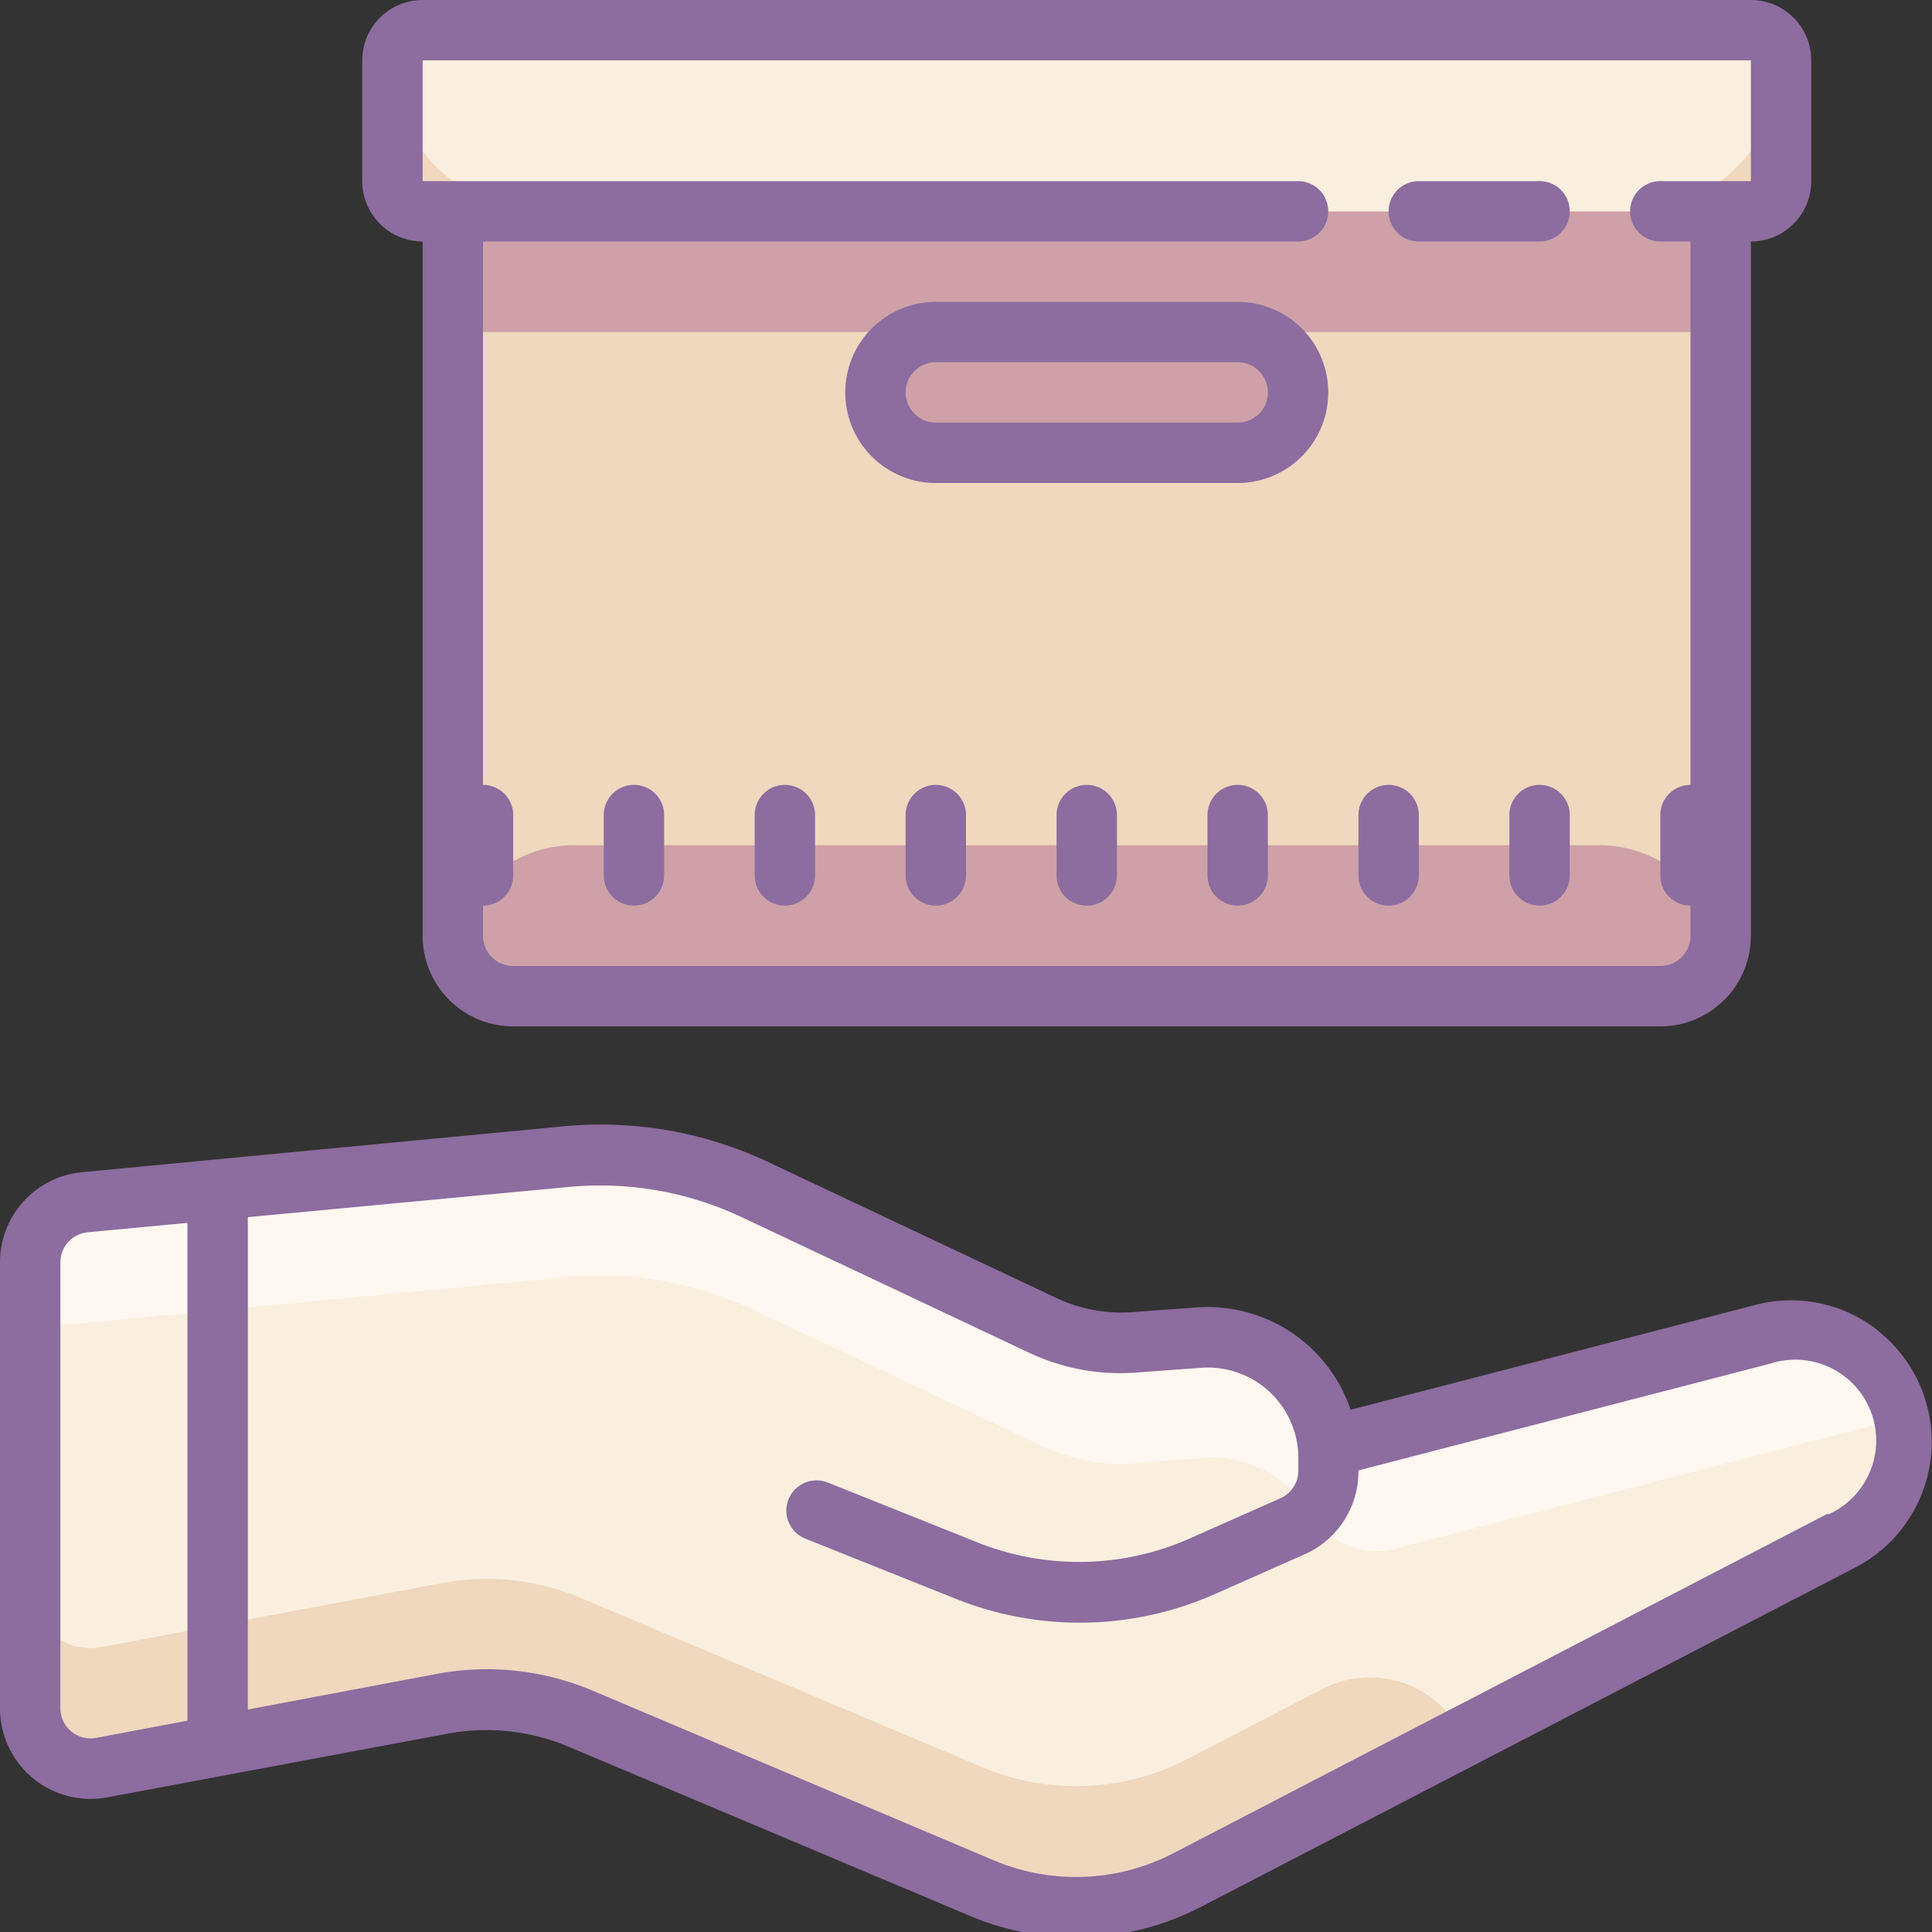 <svg xmlns="http://www.w3.org/2000/svg" width="64" height="64" data-name="Layer 1" viewBox="0 0 64 64"><rect x="0" y="0" width="64" height="64" fill="#333333" stroke="none"/><path fill="#efd8be" d="M55,33H17a2,2,0,0,1-2-2V7H14a1,1,0,0,1-1-1V2a1,1,0,0,1,1-1H58a1,1,0,0,1,1,1V6a1,1,0,0,1-1,1H57V31A2,2,0,0,1,55,33Z"></path><rect width="4" height="14" x="34" y="5.94" fill="#cda1a7" rx="2" ry="2" transform="rotate(-90 36 12.94)"></rect><path fill="#cda1a7" d="M15 7H57V11H15zM19 28H53a4 4 0 0 1 4 4v1a0 0 0 0 1 0 0H15a0 0 0 0 1 0 0V32A4 4 0 0 1 19 28z"></path><path fill="#faefde" d="M14,1H58a1,1,0,0,1,1,1V2a5,5,0,0,1-5,5H18a5,5,0,0,1-5-5V2a1,1,0,0,1,1-1Z"></path><path fill="#8d6c9f" d="M58,0H14a2,2,0,0,0-2,2V6a2,2,0,0,0,2,2V31a3,3,0,0,0,3,3H55a3,3,0,0,0,3-3V8a2,2,0,0,0,2-2V2A2,2,0,0,0,58,0Zm0,6H55a1,1,0,0,0,0,2h1V26a1,1,0,0,0-1,1v2a1,1,0,0,0,1,1v1a1,1,0,0,1-1,1H17a1,1,0,0,1-1-1V30a1,1,0,0,0,1-1V27a1,1,0,0,0-1-1V8H43a1,1,0,0,0,0-2H14V2H58Z"></path><path fill="#8d6c9f" d="M21 26a1 1 0 0 0-1 1v2a1 1 0 0 0 2 0V27A1 1 0 0 0 21 26zM26 26a1 1 0 0 0-1 1v2a1 1 0 0 0 2 0V27A1 1 0 0 0 26 26zM31 26a1 1 0 0 0-1 1v2a1 1 0 0 0 2 0V27A1 1 0 0 0 31 26zM36 26a1 1 0 0 0-1 1v2a1 1 0 0 0 2 0V27A1 1 0 0 0 36 26zM41 26a1 1 0 0 0-1 1v2a1 1 0 0 0 2 0V27A1 1 0 0 0 41 26zM46 30a1 1 0 0 0 1-1V27a1 1 0 0 0-2 0v2A1 1 0 0 0 46 30zM51 26a1 1 0 0 0-1 1v2a1 1 0 0 0 2 0V27A1 1 0 0 0 51 26zM47 8h4a1 1 0 0 0 0-2H47a1 1 0 0 0 0 2zM41 10H31a3 3 0 0 0 0 6H41a3 3 0 0 0 0-6zm0 4H31a1 1 0 0 1 0-2H41a1 1 0 0 1 0 2z"></path><path fill="#faefde" d="M27,50l5,2a10,10,0,0,0,7.81-.16l2.95-1.33A2,2,0,0,0,44,48.71V48.3a4,4,0,0,0-4.29-4l-2.19.16a6,6,0,0,1-3-.56L25,39.41a12,12,0,0,0-6.26-1.09L2.81,39.83a2,2,0,0,0-1.81,2V56.59a2,2,0,0,0,2.37,2l11.28-2.11a8,8,0,0,1,4.58.49l13.32,5.61a8,8,0,0,0,6.79-.27L61,51a3.68,3.68,0,0,0,2-3.27h0a3.68,3.68,0,0,0-4.6-3.56L44,47.93"></path><path fill="#fff7f0" d="M59.33,44.07a3.71,3.71,0,0,0-.93.12L44,47.93h0a4,4,0,0,0-4.27-3.62l-2.19.16a6,6,0,0,1-3-.56L25,39.41a12,12,0,0,0-6.26-1.1L2.81,39.83a2,2,0,0,0-1.81,2V44l17.73-1.69A12,12,0,0,1,25,43.41l9.54,4.5a6,6,0,0,0,3,.56l2.19-.16a3.69,3.69,0,0,1,.88,0,3.89,3.89,0,0,1,2.78,1.81v0a2.57,2.57,0,0,0,2.81,1.19L62.92,47A3.67,3.67,0,0,0,59.33,44.07Z"></path><path fill="#efd8be" d="M48.47,57.53a3.41,3.41,0,0,0-4.66-1.58l-4.48,2.32a8,8,0,0,1-6.79.27L19.23,52.93a8,8,0,0,0-4.58-.49L3.37,54.56a2,2,0,0,1-2.37-2v4a2,2,0,0,0,2.37,2l11.28-2.12a8,8,0,0,1,4.58.49l13.31,5.61a8,8,0,0,0,6.79-.27l9.14-4.74Z"></path><path fill="#8d6c9f" d="M62.18,44.05a4.65,4.65,0,0,0-4-.83L44.74,46.7a5,5,0,0,0-5.1-3.39l-2.19.16A5,5,0,0,1,35,43l-9.54-4.5a13,13,0,0,0-6.78-1.19L2.72,38.83a3,3,0,0,0-2.72,3V56.59a3,3,0,0,0,3.55,2.95l11.28-2.11a7,7,0,0,1,4,.43l13.31,5.61a9,9,0,0,0,7.64-.3L61.47,51.92a4.69,4.69,0,0,0,.71-7.86Zm-59,13.52a1,1,0,0,1-1.18-1V41.82a1,1,0,0,1,.91-1l3.3-.31V57Zm57.37-7.43L38.87,61.39a7,7,0,0,1-5.94.24L19.62,56a9,9,0,0,0-5.15-.55L8.21,56.63V40.32l10.62-1a11,11,0,0,1,5.74,1l9.54,4.5a7.06,7.06,0,0,0,3.49.65l2.19-.16a3,3,0,0,1,3.22,3v.41a1,1,0,0,1-.59.91l-3,1.33a9.05,9.05,0,0,1-7,.15l-5-2a1,1,0,1,0-.74,1.86l5,2a11.05,11.05,0,0,0,8.6-.18l3-1.33A3,3,0,0,0,45,48.71l13.65-3.54a2.68,2.68,0,0,1,1.91,5Z"></path></svg>